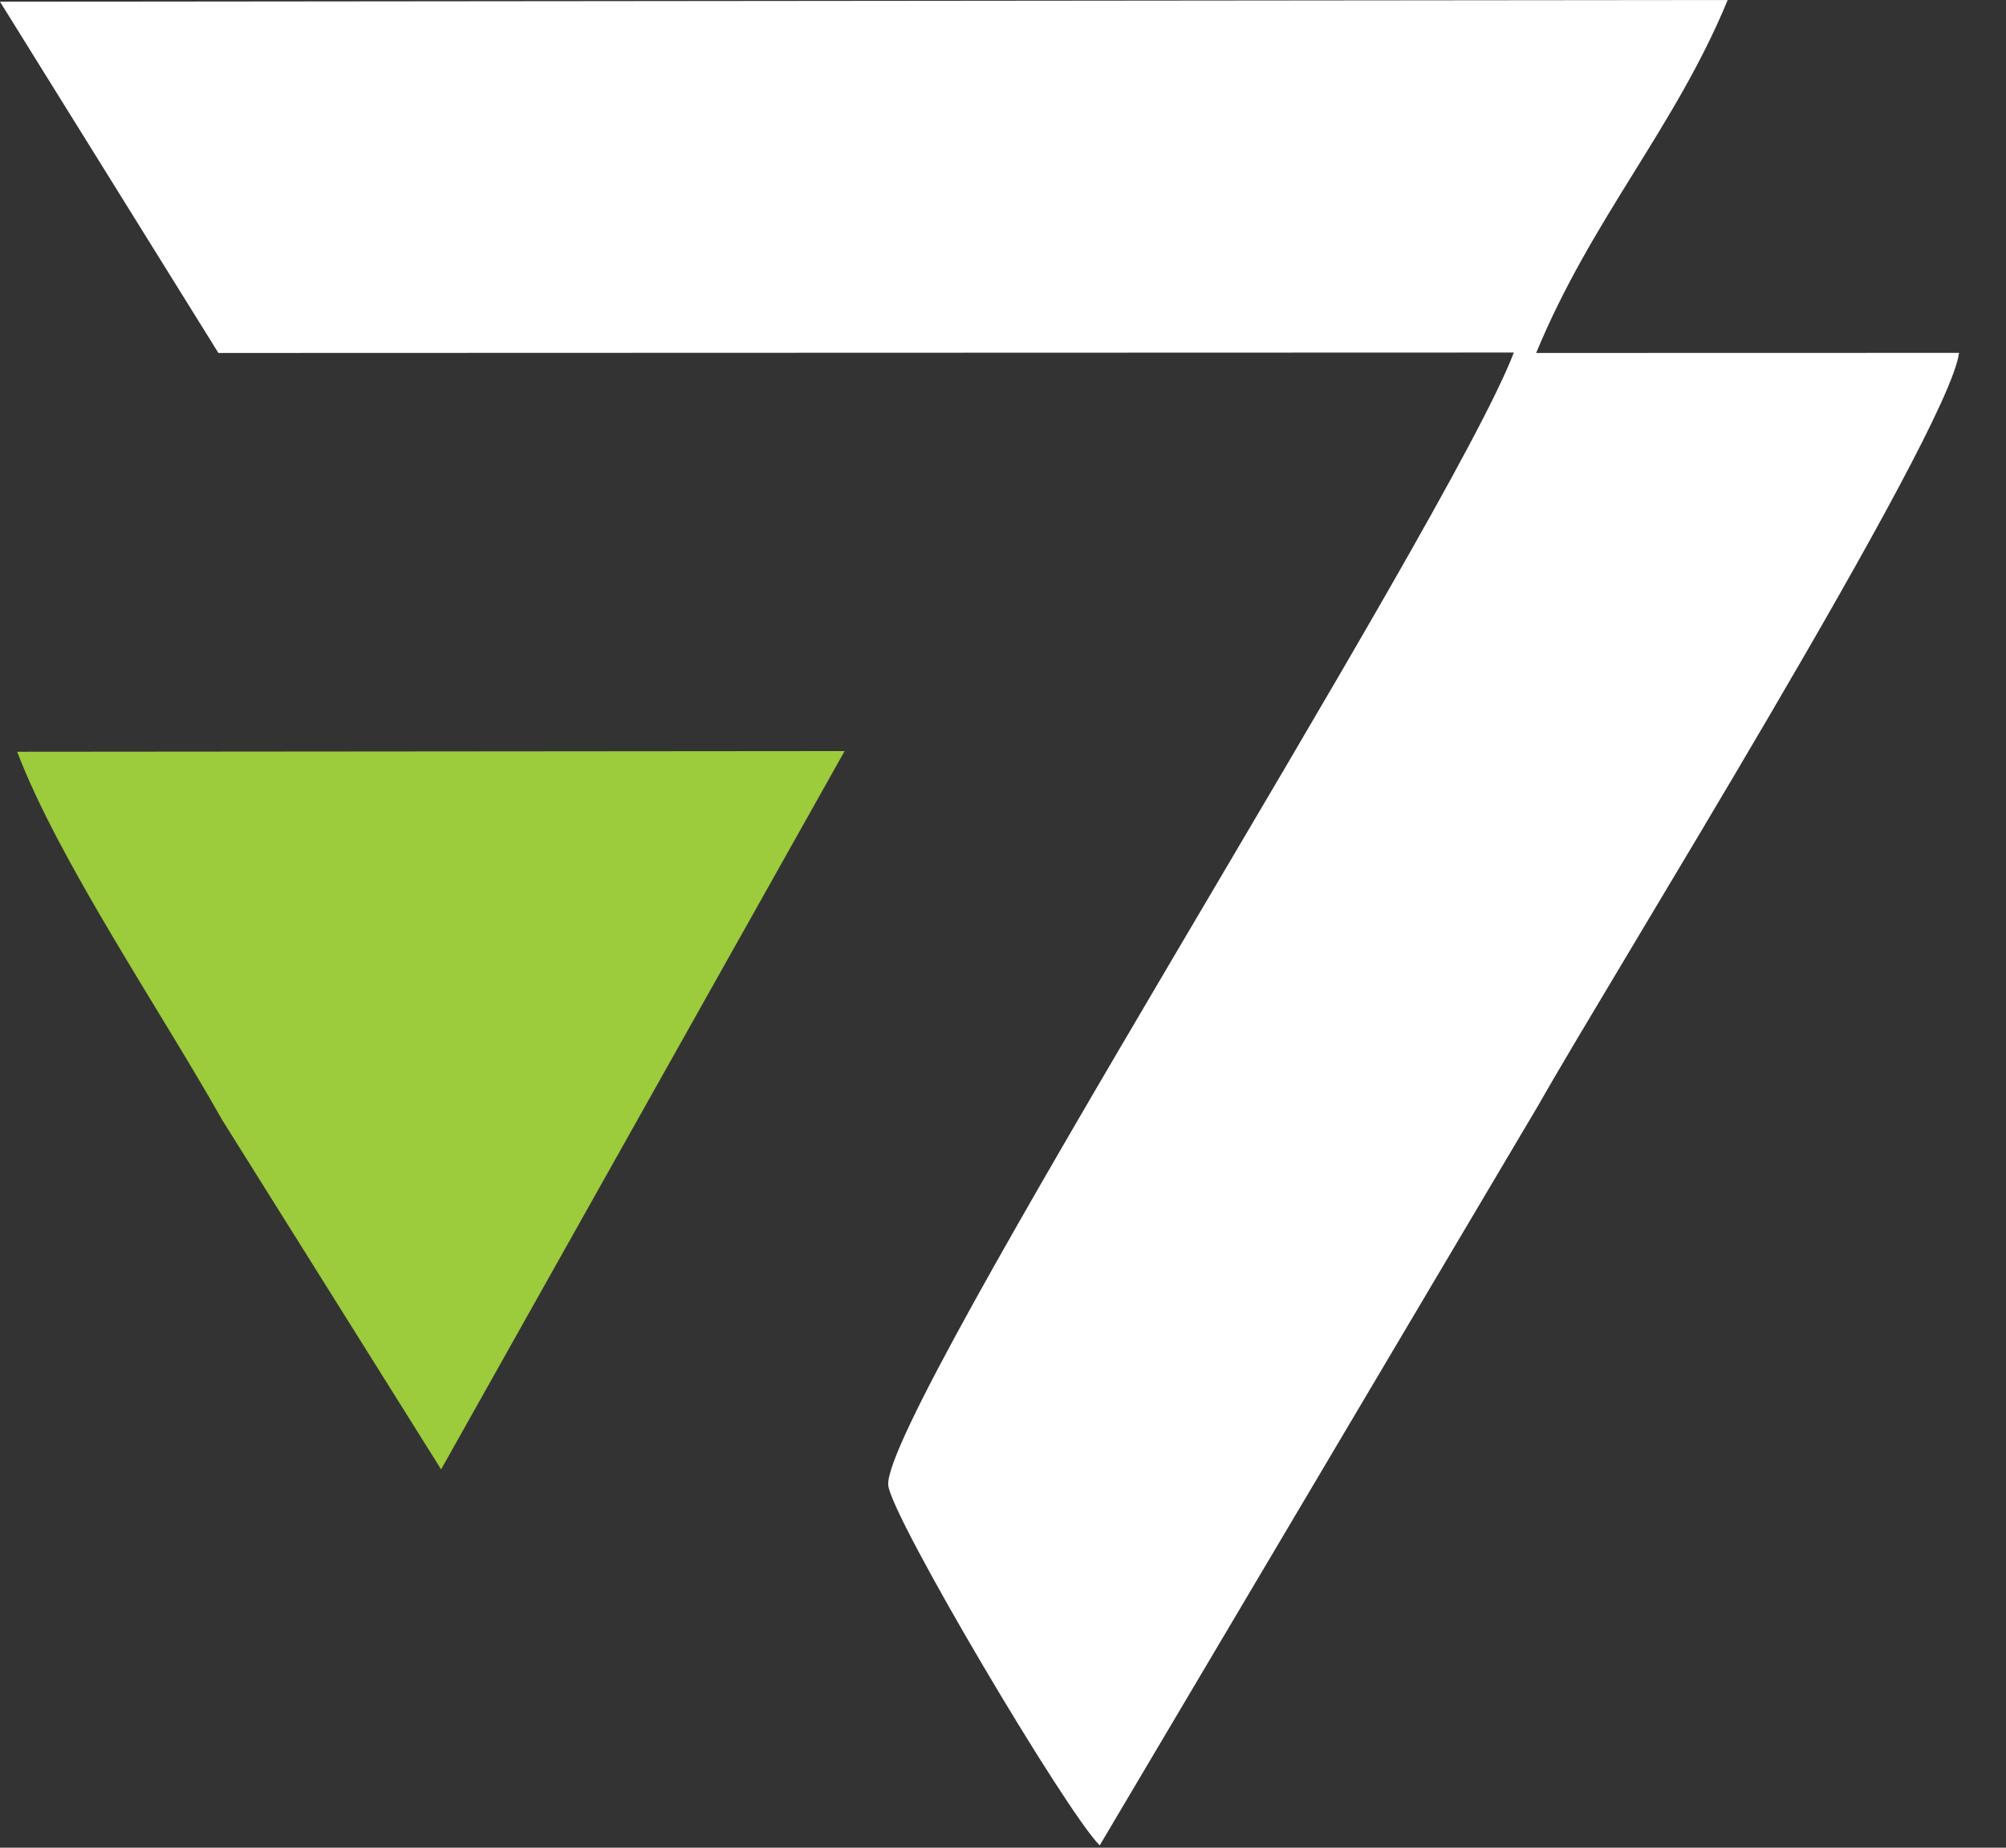 <svg width="38" height="35" viewBox="0 0 38 35" fill="none" xmlns="http://www.w3.org/2000/svg">
                        <rect x="0" y="0" width="38" height="35" fill="#333333" stroke="none"/>
                        <path fill-rule="evenodd" clip-rule="evenodd" d="M29.1 6.686L37.111 6.684C36.909 8.224 30.447 18.62 29.154 20.914L20.832 34.956C20.199 34.331 16.88 28.733 16.826 28.133C16.705 26.767 27.441 9.916 28.677 6.678L4.137 6.686L0 0.032L32.728 0C31.733 2.415 30.151 4.138 29.1 6.686Z" fill="white"></path>
                        <path fill-rule="evenodd" clip-rule="evenodd" d="M8.356 27.834L4.211 21.218C3.04 19.14 1.111 16.303 0.325 14.24L16 14.227L8.356 27.834Z" fill="#9CCB3B"></path>
                      </svg>